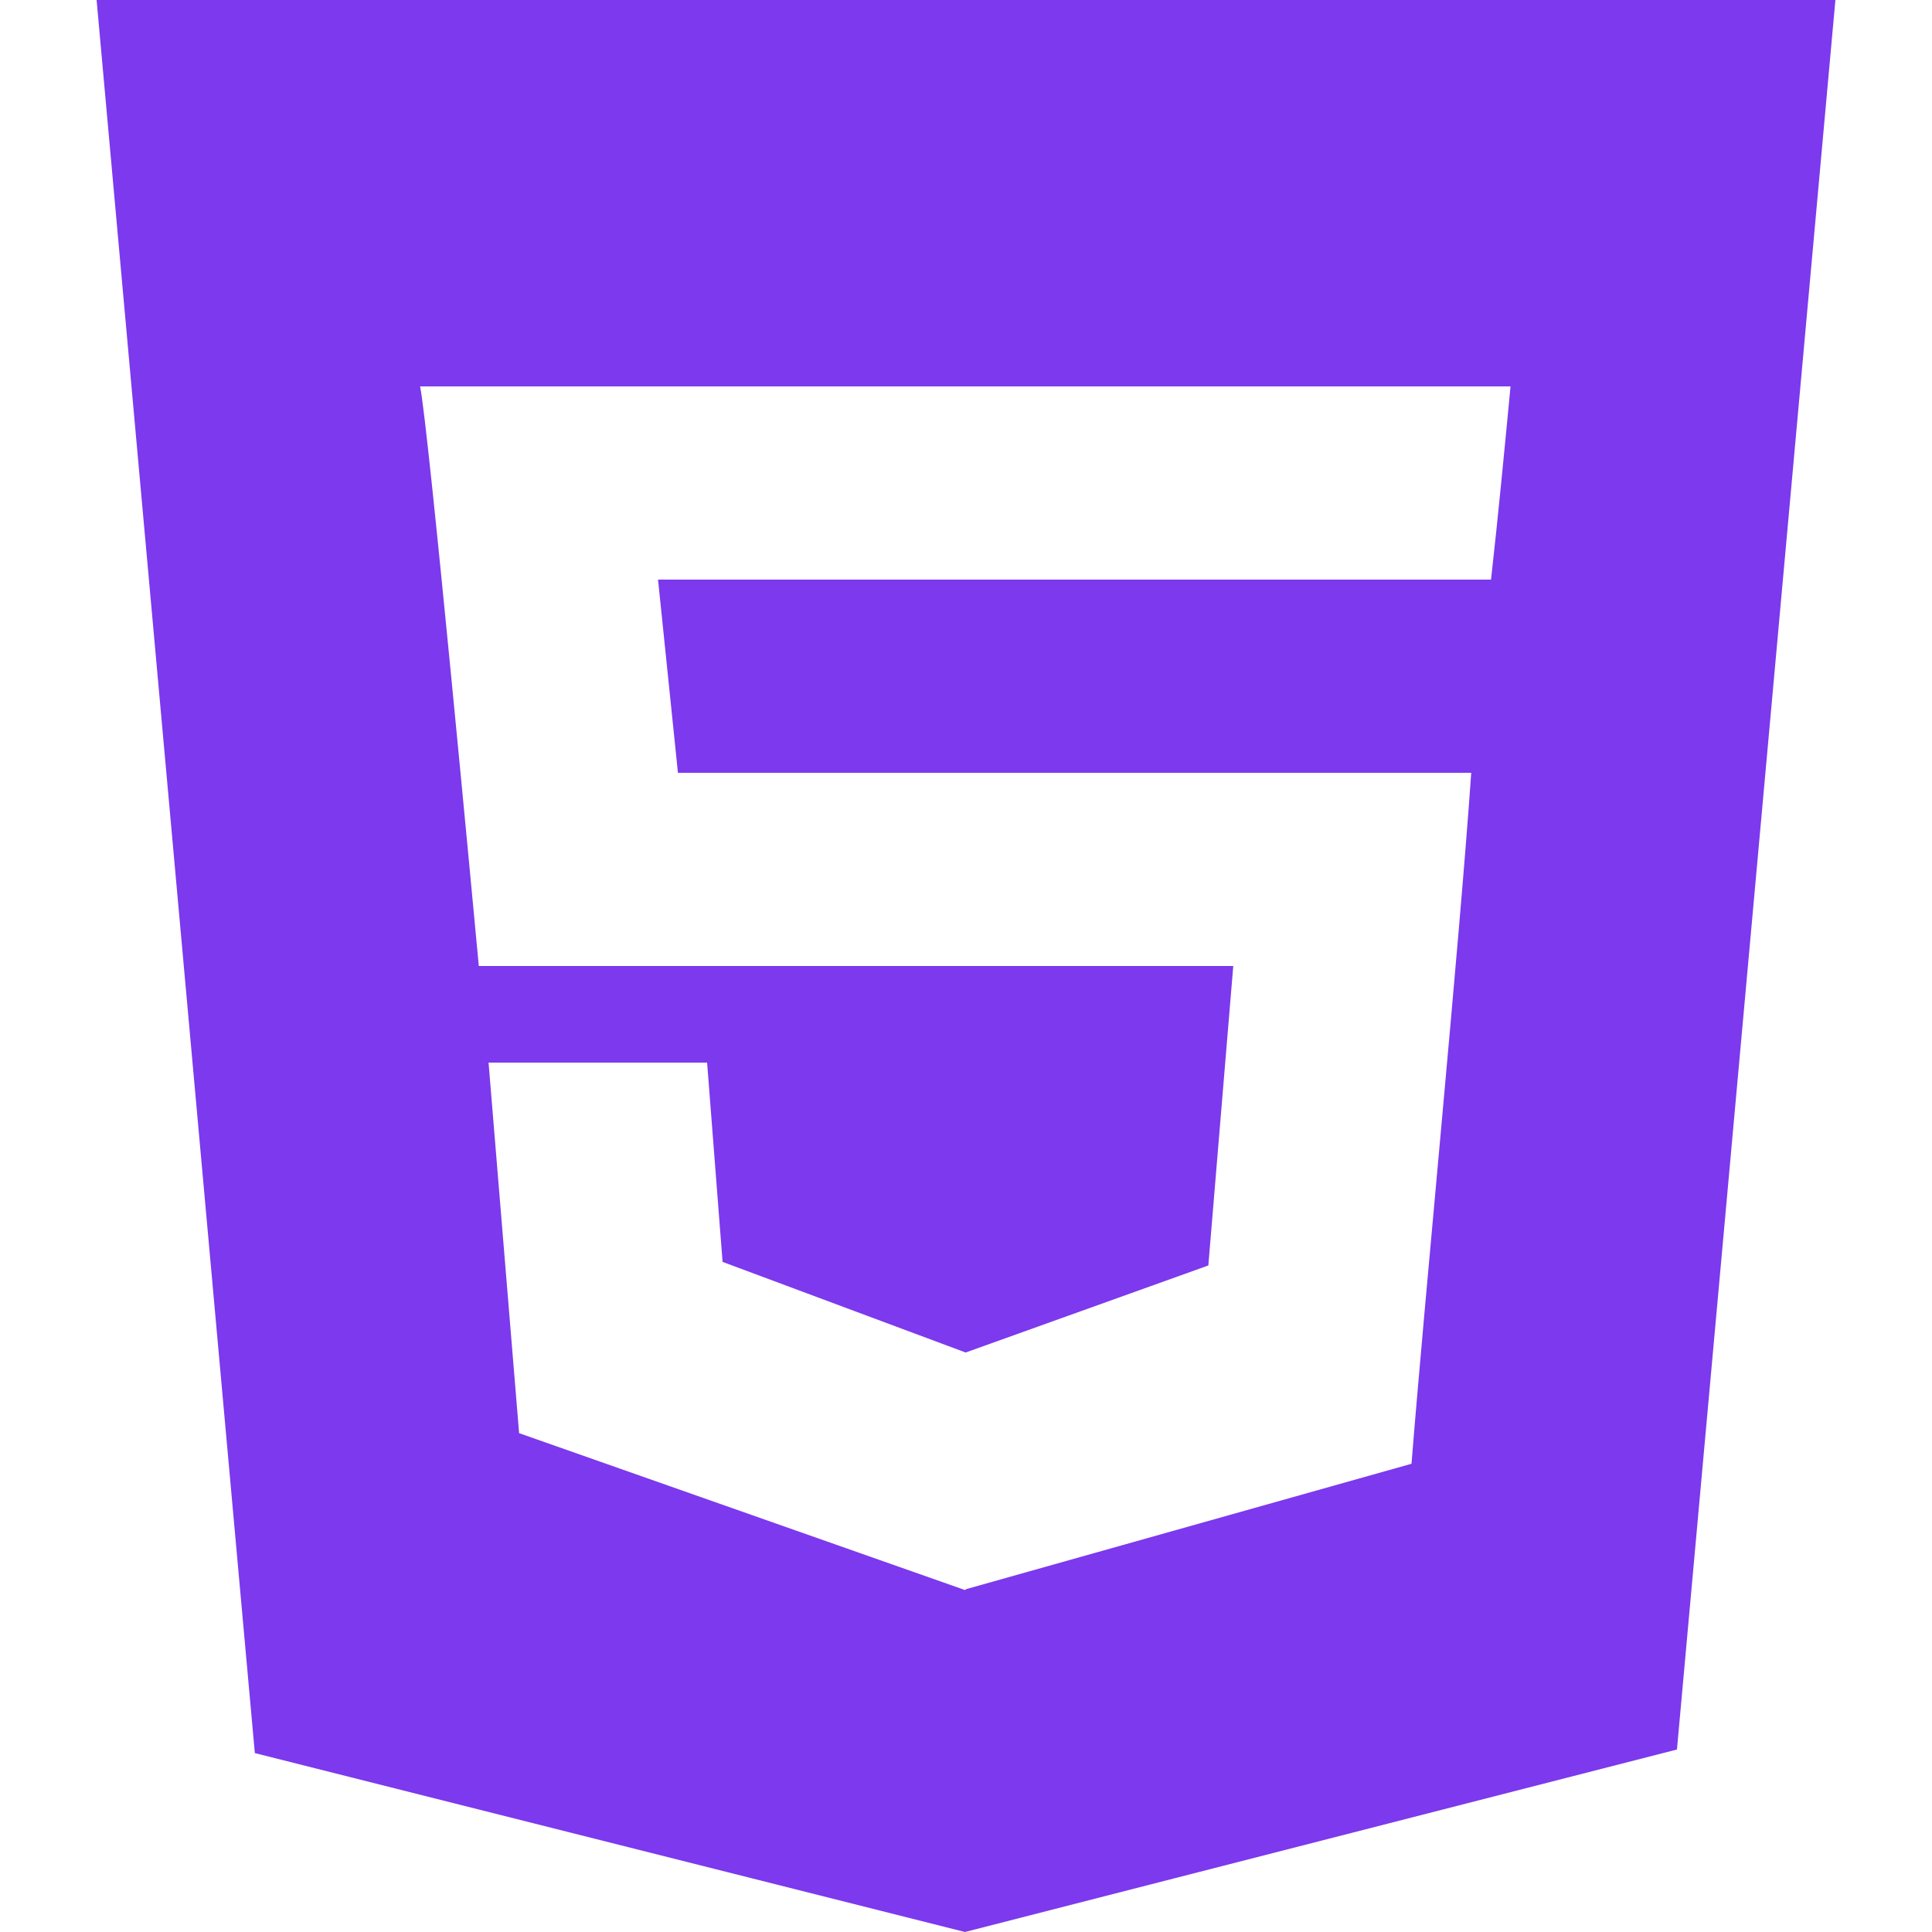 <svg width="800" height="800" viewBox="0 0 800 800" fill="none" xmlns="http://www.w3.org/2000/svg">
<path fill-rule="evenodd" clip-rule="evenodd" d="M617.403 240H617.118H272.479L280.721 320H609.203C604.388 390.08 589.823 538.553 584.478 606.113L399.98 658.047V658.203L399.572 658.398L214.951 593.438L202.303 440H292.798L299.203 522.52L399.735 560H399.98L500.348 524.004L510.67 400H198.264C196.754 383.96 177.333 175.68 173.947 160H625.482C622.952 186.4 620.382 213.52 617.403 240ZM40 0L105.525 725.918L399.572 800L694.393 724.434L760 0H40Z" fill="#7C39ED"/>
</svg>

